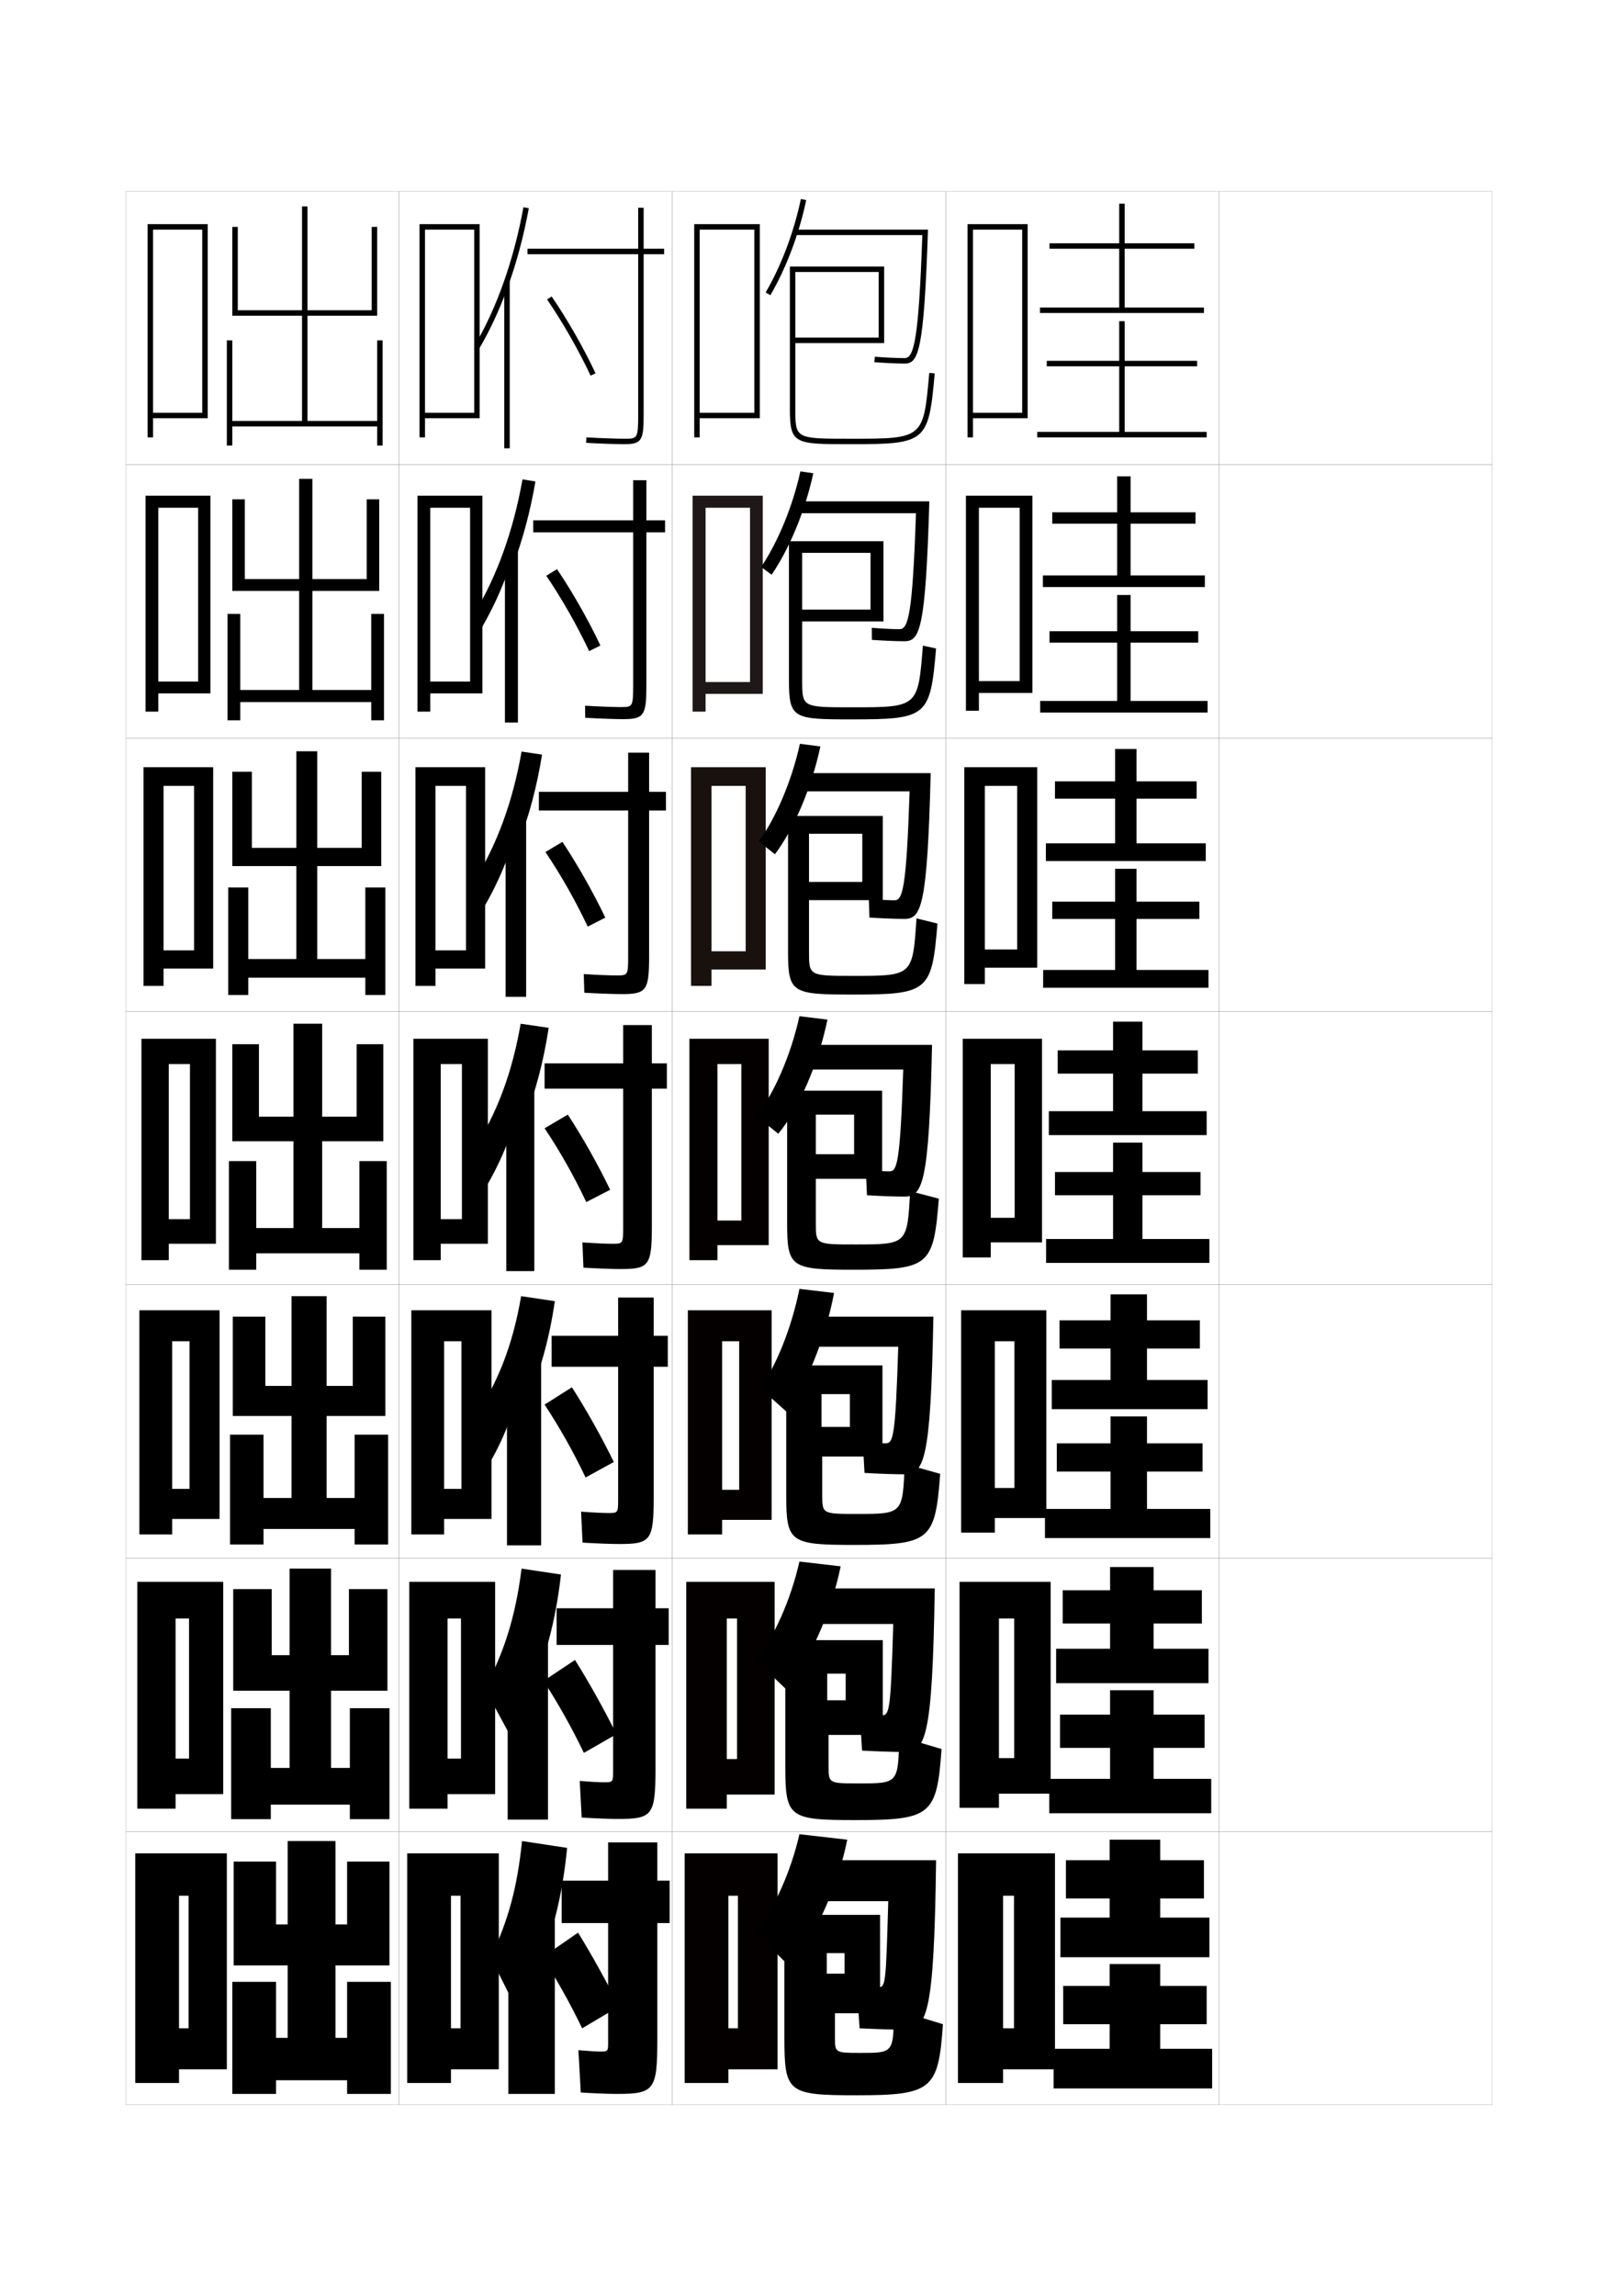 <?xml version="1.0" encoding="utf-8"?>
<!-- Generator: Adobe Illustrator 15.0.2, SVG Export Plug-In . SVG Version: 6.00 Build 0)  -->
<!DOCTYPE svg PUBLIC "-//W3C//DTD SVG 1.1//EN" "http://www.w3.org/Graphics/SVG/1.1/DTD/svg11.dtd">
<svg version="1.1" id="glyphs" xmlns="http://www.w3.org/2000/svg" xmlns:xlink="http://www.w3.org/1999/xlink" x="0px" y="0px"
	 width="592px" height="840px" viewBox="0 0 592 840" enable-background="new 0 0 592 840" xml:space="preserve">
<g>
	<rect x="46" y="70" fill="none" stroke="#999999" stroke-width="0.1" width="100" height="100"/>
	<rect x="46" y="170" fill="none" stroke="#999999" stroke-width="0.1" width="100" height="100"/>
	<rect x="46" y="270" fill="none" stroke="#999999" stroke-width="0.1" width="100" height="100"/>
	<rect x="46" y="370" fill="none" stroke="#999999" stroke-width="0.1" width="100" height="100"/>
	<rect x="46" y="470" fill="none" stroke="#999999" stroke-width="0.1" width="100" height="100"/>
	<rect x="46" y="570" fill="none" stroke="#999999" stroke-width="0.1" width="100" height="100"/>
	<rect x="46" y="670" fill="none" stroke="#999999" stroke-width="0.1" width="100" height="100"/>
	<rect x="146" y="70" fill="none" stroke="#999999" stroke-width="0.1" width="100" height="100"/>
	<rect x="146" y="170" fill="none" stroke="#999999" stroke-width="0.1" width="100" height="100"/>
	<rect x="146" y="270" fill="none" stroke="#999999" stroke-width="0.1" width="100" height="100"/>
	<rect x="146" y="370" fill="none" stroke="#999999" stroke-width="0.1" width="100" height="100"/>
	<rect x="146" y="470" fill="none" stroke="#999999" stroke-width="0.1" width="100" height="100"/>
	<rect x="146" y="570" fill="none" stroke="#999999" stroke-width="0.1" width="100" height="100"/>
	<rect x="146" y="670" fill="none" stroke="#999999" stroke-width="0.1" width="100" height="100"/>
	<rect x="246" y="70" fill="none" stroke="#999999" stroke-width="0.1" width="100" height="100"/>
	<rect x="246" y="170" fill="none" stroke="#999999" stroke-width="0.1" width="100" height="100"/>
	<rect x="246" y="270" fill="none" stroke="#999999" stroke-width="0.1" width="100" height="100"/>
	<rect x="246" y="370" fill="none" stroke="#999999" stroke-width="0.1" width="100" height="100"/>
	<rect x="246" y="470" fill="none" stroke="#999999" stroke-width="0.1" width="100" height="100"/>
	<rect x="246" y="570" fill="none" stroke="#999999" stroke-width="0.1" width="100" height="100"/>
	<rect x="246" y="670" fill="none" stroke="#999999" stroke-width="0.1" width="100" height="100"/>
	<rect x="346" y="70" fill="none" stroke="#999999" stroke-width="0.1" width="100" height="100"/>
	<rect x="346" y="170" fill="none" stroke="#999999" stroke-width="0.1" width="100" height="100"/>
	<rect x="346" y="270" fill="none" stroke="#999999" stroke-width="0.1" width="100" height="100"/>
	<rect x="346" y="370" fill="none" stroke="#999999" stroke-width="0.1" width="100" height="100"/>
	<rect x="346" y="470" fill="none" stroke="#999999" stroke-width="0.1" width="100" height="100"/>
	<rect x="346" y="570" fill="none" stroke="#999999" stroke-width="0.1" width="100" height="100"/>
	<rect x="346" y="670" fill="none" stroke="#999999" stroke-width="0.1" width="100" height="100"/>
	<rect x="446" y="70" fill="none" stroke="#999999" stroke-width="0.1" width="100" height="100"/>
	<rect x="446" y="170" fill="none" stroke="#999999" stroke-width="0.1" width="100" height="100"/>
	<rect x="446" y="270" fill="none" stroke="#999999" stroke-width="0.1" width="100" height="100"/>
	<rect x="446" y="370" fill="none" stroke="#999999" stroke-width="0.1" width="100" height="100"/>
	<rect x="446" y="470" fill="none" stroke="#999999" stroke-width="0.1" width="100" height="100"/>
	<rect x="446" y="570" fill="none" stroke="#999999" stroke-width="0.1" width="100" height="100"/>
	<rect x="446" y="670" fill="none" stroke="#999999" stroke-width="0.1" width="100" height="100"/>
</g>
<g>
	<g>
		<polygon points="424.5,701.5 424.5,694.5 440.5,694.5 440.5,680.5 424.5,680.5 424.5,673 406,673 406,680.5 390,680.5 390,694.5 
			406,694.5 406,701.5 388,701.5 388,716 442.5,716 442.5,701.5 		"/>
		<polygon points="424.5,749.5 424.5,740.5 441.5,740.5 441.5,726.5 424.5,726.5 424.5,718.5 406,718.5 406,726.5 389,726.5 
			389,740.5 406,740.5 406,749.5 385.5,749.5 385.5,764 443.5,764 443.5,749.5 		"/>
	</g>
	<g>
		<polygon points="422.083,603.166 422.083,593.916 439.75,593.916 439.75,581.75 422.083,581.75 
			422.083,573.25 406.167,573.25 406.167,581.75 388.834,581.75 388.834,593.916 406.167,593.916 
			406.167,603.166 386.417,603.166 386.417,615.75 442.167,615.75 442.167,603.166 		"/>
		<polygon points="422.083,650.75 422.083,639.416 440.75,639.416 440.75,627.25 422.083,627.25 
			422.083,618.334 406.167,618.334 406.167,627.25 387.834,627.25 387.834,639.416 
			406.167,639.416 406.167,650.75 383.917,650.75 383.917,663.334 443.167,663.334 
			443.167,650.75 		"/>
	</g>
	<g>
		<polygon points="419.666,504.833 419.666,493.333 439,493.333 439,483 419.666,483 419.666,473.5 
			406.334,473.5 406.334,483 387.667,483 387.667,493.333 406.334,493.333 406.334,504.833 
			384.834,504.833 384.834,515.5 441.834,515.5 441.834,504.833 		"/>
		<polygon points="419.666,552 419.666,538.333 440,538.333 440,528 419.666,528 419.666,518.167 
			406.334,518.167 406.334,528 386.667,528 386.667,538.333 406.334,538.333 406.334,552 
			382.334,552 382.334,562.667 442.834,562.667 442.834,552 		"/>
	</g>
</g>
<g>
	<g>
		<polygon points="411.5,112.5 411.5,91 437,91 437,89 411.5,89 411.5,74.5 409.5,74.5 409.5,89 384,89 384,91 409.5,91 
			409.5,112.5 380.5,112.5 380.5,114.5 440.5,114.5 440.5,112.5 		"/>
		<polygon points="411.5,158 411.5,134 438,134 438,132 411.5,132 411.5,117.5 409.5,117.5 409.5,132 383,132 383,134 409.5,134 
			409.5,158 379.5,158 379.5,160 441.5,160 441.5,158 		"/>
	</g>
	<g>
		<polygon points="413.666,210.5 413.666,191.583 437.416,191.583 437.416,187.416 
			413.666,187.416 413.666,174.25 408.75,174.25 408.75,187.416 385,187.416 385,191.583 
			408.75,191.583 408.75,210.5 381.583,210.5 381.583,214.75 440.833,214.75 440.833,210.5 		"/>
		<polygon points="413.666,256.417 413.666,235.083 438.416,235.083 438.416,230.917 
			413.666,230.917 413.666,217.666 408.75,217.666 408.75,230.917 384,230.917 384,235.083 
			408.75,235.083 408.75,256.417 380.583,256.417 380.583,260.667 441.833,260.667 
			441.833,256.417 		"/>
	</g>
	<g>
		<polygon points="415.834,308.5 415.834,292.167 437.834,292.167 437.834,285.833 
			415.834,285.833 415.834,274 408,274 408,285.833 386,285.833 386,292.167 408,292.167 408,308.5 
			382.666,308.5 382.666,315 441.166,315 441.166,308.5 		"/>
		<polygon points="415.834,354.833 415.834,336.167 438.834,336.167 438.834,329.833 
			415.834,329.833 415.834,317.833 408,317.833 408,329.833 385,329.833 385,336.167 
			408,336.167 408,354.833 381.666,354.833 381.666,361.333 442.167,361.333 
			442.167,354.833 		"/>
	</g>
	<g>
		<polygon points="418,406.5 418,392.75 438.25,392.75 438.25,384.25 418,384.25 418,373.75 407.25,373.75 407.25,384.25 
			387,384.25 387,392.75 407.25,392.75 407.25,406.5 383.75,406.5 383.75,415.25 441.5,415.25 441.5,406.5 		"/>
		<polygon points="418,453.25 418,437.25 439.25,437.25 439.25,428.75 418,428.75 418,418 407.25,418 407.25,428.75 386,428.75 
			386,437.25 407.25,437.25 407.25,453.25 382.75,453.25 382.75,462 442.5,462 442.5,453.25 		"/>
	</g>
</g>
<g>
	<polygon points="371,742 367,742 367,757 386,757 386,678 350.5,678 350.5,762 367,762 367,693.5 371,693.5 	"/>
	<polygon points="371.083,643.166 365.5,643.166 365.5,656.166 384.416,656.166 384.416,578.667 
		351.083,578.667 351.083,661.333 365.5,661.333 365.5,592.083 371.083,592.083 	"/>
	<polygon points="371.167,544.333 364,544.333 364,555.333 382.834,555.333 382.834,479.333 
		351.666,479.333 351.666,560.667 364,560.667 364,490.667 371.167,490.667 	"/>
	<polygon points="371.25,445.5 362.5,445.5 362.5,454.5 381.25,454.5 381.25,380 352.25,380 352.25,460 362.5,460 362.5,389.25 
		371.25,389.25 	"/>
	<polygon points="360.333,347.333 360.333,354 379.5,354 379.5,280.666 352.833,280.666 
		352.833,360 360.333,360 360.333,287.5 372.166,287.5 372.166,347.333 	"/>
	<polygon points="358.166,249.167 358.166,253.5 377.75,253.5 377.75,181.333 353.417,181.333 
		353.417,260 358.166,260 358.166,185.75 373.084,185.75 373.084,249.167 	"/>
	<polygon points="356,151 356,153 376,153 376,82 354,82 354,160 356,160 356,84 374,84 374,151 	"/>
</g>
<g>
	<path d="M199,714c3.942-9.714,7-22.595,8.5-38l-16.5-2.5c-1.778,17.456-5.254,29.654-11.5,42.5l9.5,19
		c3.752-6.525,6.929-15.319,8.5-23L199,714z"/>
	<rect x="186" y="700" width="17" height="66"/>
	<path d="M240.5,674h-18v14h-17v15.5h17V747c0,3.458-0.047,3.5-3,3.5c-1.399,0-4.222-0.173-7.873-0.5
		L212.5,765.5c5.956,0.343,10.316,0.5,13,0.5c13.938,0,15-1.294,15-20v-42.5h4.5V688h-4.5V674z"/>
	<path d="M198.5,716c5.177,8.078,10.225,17.13,14.5,26l13.5-8c-4.502-8.974-9.873-18.685-15-27
		L198.5,716z"/>
</g>
<g>
	<path d="M196.602,612.583c3.921-9.662,6.993-22.005,8.647-36.583l-14.417-2.167
		c-2.247,17.745-6.431,30.802-13.5,43.833L185.917,633.5
		c3.783-6.562,7.085-15.036,8.951-22.75L196.602,612.583z"/>
	<rect x="185.75" y="599.133" width="14.75" height="66.533"/>
	<path d="M239.833,574.333h-15.5v14h-20.667V601.75h20.667v45.833
		c0,4.382-0.037,4.417-3.333,4.417c-1.587,0-4.873-0.173-8.885-0.5l0.709,13.416
		c5.825,0.334,10.443,0.5,13.176,0.5c12.753,0,13.833-1.256,13.833-18.5V601.75h4.833
		v-13.417h-4.833V574.333z"/>
	<path d="M198.875,614.916c5.269,8.081,10.483,17.386,14.75,26.334l11.917-6.834
		C221.068,625.372,215.598,615.552,210.375,607.25L198.875,614.916z"/>
</g>
<g>
	<path d="M193.374,511.167C197.644,501.556,201.02,489.752,203,476l-12.333-1.833
		c-3.066,18.033-8.589,31.948-17.5,45.166L179.834,534
		c3.756-6.598,7.134-14.752,9.262-22.5L193.374,511.167z"/>
	<rect x="185.5" y="497.267" width="12.5" height="68.066"/>
	<path d="M239.167,474.667h-13v14h-24.333V500h24.333v48.167
		c0,5.306-0.026,5.333-3.667,5.333c-1.775,0-5.523-0.172-9.896-0.499l0.544,11.332
		c5.693,0.325,10.571,0.5,13.352,0.5c11.569,0,12.667-1.218,12.667-17V500h5.167v-11.333
		h-5.167V474.667z"/>
	<path d="M199.25,513.833c5.361,8.084,10.742,17.642,15,26.667l10.333-5.667
		C220.139,525.719,214.57,515.789,209.25,507.5L199.25,513.833z"/>
</g>
<g>
	<g>
		<path d="M185.5,105.765c3.377-9.183,6.078-19.139,7.984-29.585l-1.969-0.359
			c-3.499,19.188-9.682,36.711-17.878,50.674l1.725,1.012
			C179.203,120.963,182.6,113.648,185.5,105.765L185.5,105.765z"/>
		<rect x="184.5" y="102.8" width="2" height="61.2"/>
		<path d="M243,91h-7.5V76h-2v15H193v2h40.5v58.5c0,9-0.282,9-5,9c-2.525,0-8.125-0.171-13.943-0.498
			l-0.113,1.996C219.612,162.289,225.523,162.5,228.5,162.5c6.482,0,7-1.662,7-11V93h7.5V91z"/>
		<path d="M200.176,109.566c5.617,8.17,11.568,18.584,15.919,27.858l1.811-0.85
			C213.512,127.208,207.5,116.688,201.824,108.434L200.176,109.566z"/>
	</g>
	<g>
		<path d="M187.602,207.093c3.544-9.309,6.378-19.701,8.304-30.974l-4.729-0.739
			c-3.394,18.899-9.382,35.506-17.752,49.282l2.9,4.842
			c3.842-6.574,7.291-14.062,10.043-21.911L187.602,207.093z"/>
		<rect x="184.75" y="201" width="4.75" height="63.333"/>
		<path d="M236.5,175.667h-4.833v14.667h-36.583V194.75h36.583v55.833
			c0,8.076-0.193,8.083-4.667,8.083c-2.338,0-7.475-0.171-12.932-0.498
			l0.051,4.413c5.3,0.3,10.953,0.501,13.88,0.501
			c7.783,0,8.5-1.501,8.5-12.5V194.75h6.833v-4.417H236.5V175.667z"/>
		<path d="M199.867,210.627c5.563,8.142,11.379,18.356,15.696,27.573l4.124-2.066
			c-4.401-9.307-10.298-19.667-15.887-27.928L199.867,210.627z"/>
	</g>
	<g>
		<path d="M189.705,308.422c3.712-9.434,6.678-20.263,8.623-32.362l-7.49-1.12
			c-3.289,18.611-9.083,34.3-17.626,47.891l4.075,8.671
			c3.843-6.604,7.345-14.265,9.949-22.08L189.705,308.422z"/>
		<rect x="185" y="299.2" width="7.5" height="65.466"/>
		<path d="M237.5,275.333h-7.667v14.333h-32.667V296.5h32.667v53.167
			c0,7.153-0.104,7.167-4.333,7.167c-2.15,0-6.824-0.172-11.92-0.499l0.215,6.831
			c5.432,0.308,10.826,0.501,13.705,0.501c9.084,0,10-1.34,10-14V296.5h6.167v-6.833H237.5
			V275.333z"/>
		<path d="M199.559,311.689c5.508,8.114,11.19,18.126,15.473,27.286l6.437-3.283
			c-4.408-9.246-10.191-19.445-15.693-27.713L199.559,311.689z"/>
	</g>
	<g>
		<path d="M191.808,409.75c3.879-9.56,6.978-20.824,8.942-33.75l-10.25-1.5
			c-3.185,18.322-8.784,33.096-17.5,46.5l5.25,12.5c3.845-6.634,7.399-14.469,9.854-22.25
			L191.808,409.75z"/>
		<rect x="185.25" y="397.4" width="10.25" height="67.6"/>
		<path d="M238.5,375H228v14h-28.75v9.25H228v50.5c0,6.229-0.016,6.25-4,6.25
			c-1.963,0-6.174-0.172-10.908-0.499l0.38,9.248
			C219.034,464.066,224.17,464.25,227,464.25c10.385,0,11.5-1.18,11.5-15.5v-50.5h5.5V389h-5.5V375z"/>
		<path d="M199.25,412.75c5.453,8.086,11.001,17.897,15.25,27l8.75-4.5
			c-4.416-9.186-10.084-19.225-15.5-27.5L199.25,412.75z"/>
	</g>
</g>
<g>
	<polygon points="155.5,151 155.5,153 175.5,153 175.5,82 153.5,82 153.5,160 155.5,160 155.5,84 173.5,84 173.5,151 	"/>
	<polygon points="157.417,249.333 157.417,253.667 176.5,253.667 176.5,181.333 152.75,181.333 
		152.75,260.333 157.417,260.333 157.417,185.75 172,185.75 172,249.333 	"/>
	<polygon points="159.333,347.667 159.333,354.333 177.5,354.333 177.5,280.667 152,280.667 
		152,360.667 159.333,360.667 159.333,287.5 170.5,287.5 170.5,347.667 	"/>
	<polygon points="169,446 161.25,446 161.25,455 178.5,455 178.5,380 151.25,380 151.25,461 161.25,461 161.25,389.25 169,389.25 	
		"/>
	<polygon points="168.833,544.666 162.5,544.666 162.5,555.666 179.833,555.666 179.833,479.333 
		150.5,479.333 150.5,561.333 162.5,561.333 162.5,490.667 168.833,490.667 	"/>
	<polygon points="168.667,643.333 163.75,643.333 163.75,656.333 181.167,656.333 181.167,578.667 
		149.75,578.667 149.75,661.667 163.75,661.667 163.75,592.083 168.667,592.083 	"/>
	<polygon points="168.5,742 165,742 165,757 182.5,757 182.5,678 149,678 149,762 165,762 165,693.5 168.5,693.5 	"/>
</g>
<g>
	<polygon points="56,151 56,153 76,153 76,82 54,82 54,160 56,160 56,84 74,84 74,151 	"/>
	<polygon points="57.917,249.333 57.917,253.667 77,253.667 77,181.333 53.25,181.333 
		53.25,260.333 57.917,260.333 57.917,185.75 72.5,185.75 72.5,249.333 	"/>
	<polygon points="59.833,347.667 59.833,354.333 78,354.333 78,280.667 52.5,280.667 52.5,360.667 
		59.833,360.667 59.833,287.5 71,287.5 71,347.667 	"/>
	<polygon points="69.5,446 61.75,446 61.75,455 79,455 79,380 51.75,380 51.75,461 61.75,461 61.75,389.25 69.5,389.25 	"/>
	<polygon points="69.333,544.666 63,544.666 63,555.666 80.333,555.666 
		80.333,479.333 51,479.333 51,561.333 63,561.333 63,490.666 69.333,490.666 	"/>
	<polygon points="69.167,643.333 64.25,643.333 64.25,656.333 81.667,656.333 81.667,578.667 
		50.25,578.667 50.25,661.667 64.25,661.667 64.25,592.083 69.167,592.083 	"/>
	<polygon points="69,742 65.5,742 65.5,757 83,757 83,678 49.5,678 49.5,762 65.5,762 65.5,693.5 69,693.5 	"/>
</g>
<polygon points="127,725 127,745.5 122.75,745.5 122.75,719 142.5,719 142.5,681 127,681 127,704 122.75,704 122.75,673.5 
	105.25,673.5 105.25,704 101,704 101,681 85.5,681 85.5,719 105.25,719 105.25,745.5 101,745.5 101,725 85,725 85,766 101,766 
	101,761 127,761 127,766 143,766 143,725 "/>
<g>
	<polygon points="128,624.916 128,646.75 121.125,646.75 121.125,618.5 141.75,618.5 141.75,581.333 
		127.666,581.333 127.666,605.5 121.125,605.5 121.125,573.833 105.958,573.833 105.958,605.5 
		99.417,605.5 99.417,581.333 85.333,581.333 85.333,618.5 105.958,618.5 105.958,646.75 
		99.083,646.75 99.083,624.916 84.583,624.916 84.583,665.5 99.083,665.5 99.083,660.166 
		128,660.166 128,665.5 142.5,665.5 142.5,624.916 	"/>
	<polygon points="129.75,524.833 129.75,548 119.5,548 119.5,518 141,518 141,481.666 129.083,481.666 
		129.083,507 119.5,507 119.5,474.166 106.667,474.166 106.667,507 97.083,507 97.083,481.666 
		85.167,481.666 85.167,518 106.667,518 106.667,548 96.417,548 96.417,524.833 
		84.167,524.833 84.167,565 96.417,565 96.417,559.333 129.75,559.333 129.75,565 142,565 
		142,524.833 	"/>
	<polygon points="131.5,424.75 131.5,449.25 117.875,449.25 117.875,417.5 140.25,417.5 140.25,382 130.5,382 130.5,408.5 
		117.875,408.5 117.875,374.5 107.375,374.5 107.375,408.5 94.75,408.5 94.75,382 85,382 85,417.5 107.375,417.5 107.375,449.25 
		93.75,449.25 93.75,424.75 83.75,424.75 83.75,464.5 93.75,464.5 93.75,458.5 131.5,458.5 131.5,464.5 141.5,464.5 141.5,424.75 	
		"/>
	<polygon points="133.667,324.667 133.667,350.833 116.083,350.833 116.083,316.833 
		139.5,316.833 139.5,282.333 132.333,282.333 132.333,310.167 116.083,310.167 
		116.083,274.833 108.417,274.833 108.417,310.167 92.167,310.167 92.167,282.333 
		85,282.333 85,316.833 108.417,316.833 108.417,350.833 90.833,350.833 90.833,324.667 
		83.5,324.667 83.5,364 90.833,364 90.833,357.667 133.667,357.667 133.667,364 141,364 
		141,324.667 	"/>
	<polygon points="135.833,224.583 135.833,252.417 114.292,252.417 114.292,216.167 
		138.75,216.167 138.75,182.667 134.167,182.667 134.167,211.833 114.292,211.833 
		114.292,175.167 109.458,175.167 109.458,211.833 89.583,211.833 89.583,182.667 
		85,182.667 85,216.167 109.458,216.167 109.458,252.417 87.917,252.417 87.917,224.583 
		83.25,224.583 83.25,263.5 87.917,263.5 87.917,256.833 135.833,256.833 135.833,263.5 140.5,263.5 
		140.5,224.583 	"/>
</g>
<polygon points="138,124.5 138,154 112.5,154 112.5,115.5 138,115.5 138,83 136,83 136,113.5 112.5,113.5 112.5,75.5 110.5,75.5 
	110.5,113.5 87,113.5 87,83 85,83 85,115.5 110.5,115.5 110.5,154 85,154 85,124.5 83,124.5 83,163 85,163 85,156 138,156 138,163 
	140,163 140,124.5 "/>
<polygon points="256,151 256,153 278,153 278,82 254,82 254,160 256,160 256,84 276,84 276,151 "/>
<g>
	<polygon fill="#1E1918" points="258.166,249.5 258.166,253.833 279.083,253.833 279.083,181.333 
		253.417,181.333 253.417,260.333 258.166,260.333 258.166,185.75 274.417,185.75 
		274.417,249.5 	"/>
	<polygon fill="#19110E" points="260.333,348 260.333,354.667 280.167,354.667 280.167,280.667 
		252.833,280.667 252.833,360.667 260.333,360.667 260.333,287.5 272.833,287.5 272.833,348 	
		"/>
	<polygon fill="#040000" points="271.25,446.5 262.5,446.5 262.5,455.5 281.25,455.5 281.25,380 252.25,380 252.25,461 262.5,461 
		262.5,389.25 271.25,389.25 	"/>
	<polygon fill="#040000" points="270.458,545 264.208,545 264.208,556 282.333,556 282.333,479.334 
		251.667,479.334 251.667,561.334 264.208,561.334 264.208,490.666 270.458,490.666 	"/>
	<polygon fill="#040000" points="269.667,643.5 265.917,643.5 265.917,656.5 283.417,656.5 
		283.417,578.667 251.083,578.667 251.083,661.667 265.917,661.667 265.917,592.083 
		269.667,592.083 	"/>
</g>
<polygon fill="#040000" points="270,742 266.5,742 266.5,757 284.5,757 284.5,678 250.5,678 250.5,762 266.5,762 266.5,693.5 
	270,693.5 "/>
<g>
	<path d="M280.136,106.997l1.729,1.006c5.859-10.063,10.517-22.422,13.114-34.798
		l-1.957-0.41C290.467,84.967,285.891,97.113,280.136,106.997z"/>
	<path d="M291,84v2h46.465c-1.325,38.426-3.084,45-6.465,45
		c-2.753,0-6.938-0.19-10.924-0.497l-0.152,1.994C323.955,132.808,328.199,133,331,133
		c5.017,0,7.052-4.224,8.534-49H291z"/>
	<path d="M291,125.5h32.5v-28H291v2h30.5v24H291v-26h-2v52c0,13,1.678,13,22.217,13
		c27.691,0,28.555-0.727,30.779-25.912l-1.992-0.176
		C337.876,160.5,337.876,160.5,311.217,160.5C291,160.5,291,160.5,291,149.5V125.5z"/>
</g>
<g>
	<g>
		<path d="M282.326,210.252c6.489-9.526,12.281-23.35,15.242-37.115l-4.721-0.69
			c-2.862,12.952-8.2,25.767-14.341,34.968L282.326,210.252z"/>
		<path d="M291.333,183.417v4.333h43.804c-1.252,37.039-2.824,42.417-5.971,42.417
			c-2.482,0-6.14-0.17-10.186-0.497l0.039,4.411
			c4.375,0.31,8.975,0.503,11.896,0.503c5.609,0,7.758-4.206,9.112-51.167H291.333z"/>
		<path d="M293.5,227.333v21.5c0,9.91,0.008,9.917,18.264,9.917
			c24.136,0,24.141-0.003,25.905-22.559l4.828,1.034
			c-2.126,25.016-3.205,25.941-30.983,25.941c-21.269,0-22.848-0.295-22.848-14.333V198
			H293.5v25h25v-20.75h-25V198h29.75v29.333H293.5z"/>
	</g>
	<g>
		<path d="M283.538,312.501c6.8-8.989,13.443-24.276,16.621-39.433l-7.485-0.97
			c-3.021,13.731-8.842,27.215-15.045,35.734L283.538,312.501z"/>
		<path d="M291.667,282.833V289.5h41.143c-1.181,35.651-2.563,39.833-5.477,39.833
			c-2.213,0-5.341-0.15-9.448-0.498l0.23,6.829
			c4.719,0.309,9.674,0.502,12.718,0.502c6.202,0,8.463-4.188,9.69-53.333H291.667z
			"/>
		<path d="M296,329.292v18.875C296,356.986,296.016,357,312.311,357
			c21.613,0,21.623-0.005,23.023-21.029l7.664,1.892
			c-2.025,24.847-3.322,25.971-31.188,25.971c-21.998,0-23.478-0.59-23.478-15.667V298.5
			H296v24.125h19.5V305H296v-6.5h27v30.792H296z"/>
	</g>
	<g>
		<path d="M284.75,414.75c7.11-8.452,14.604-25.203,18-41.75l-10.25-1.25
			c-3.18,14.511-9.483,28.664-15.75,36.5L284.75,414.75z"/>
		<path d="M292,382.25v9h38.482c-1.108,34.264-2.304,37.25-4.982,37.25
			c-1.943,0-4.543-0.13-8.712-0.498l0.424,9.246
			C322.272,437.556,327.584,437.75,330.75,437.75c6.795,0,9.168-4.17,10.268-55.5H292z"/>
		<path d="M298.5,431.25v16.25c0,7.729,0.023,7.75,14.358,7.75c19.09,0,19.105-0.008,20.142-19.5
			l10.5,2.75c-1.927,24.677-3.44,26-31.392,26C289.38,464.5,288,463.614,288,447.5V399h10.5v23.25h14
			v-14.5h-14V399h24.25v32.25H298.5z"/>
	</g>
</g>
<g>
	<path d="M287.667,516.334c7.025-8.935,14.324-26.418,17.499-43.334L292.5,471.5
		c-2.877,14.288-8.479,28.076-14.333,36.333L287.667,516.334z"/>
	<path d="M292.333,481.666v11h36.321C327.613,525.998,326.807,528,324,528
		c-1.674,0-4.076-0.119-8.309-0.499l0.617,11.331
		c5.402,0.307,11.07,0.502,14.358,0.502c7.387,0,9.874-4.152,10.845-57.668
		H292.333z"/>
	<path d="M300.833,532.834v14c0,6.971,0.031,7,12.739,7c16.717,0,16.736-0.016,17.428-18.334
		l13,3.666c-1.82,24.428-3.634,26.001-31.428,26.001
		c-23.579,0-24.905-0.897-24.905-18.333V499.5h12.916V522h10.376v-12h-10.376v-10.5H322.875
		v33.334H300.833z"/>
</g>
<g>
	<path d="M287.583,617.917c8.145-9.416,16.501-27.632,20-44.917L292.5,571.25
		c-3.177,14.065-9.249,27.487-15.917,36.166L287.583,617.917z"/>
	<path d="M292.667,581.083v13h34.16C325.854,626.483,325.435,627.5,322.5,627.5
		c-1.404,0-3.609-0.109-7.904-0.5l0.809,13.416
		c5.746,0.305,11.77,0.501,15.18,0.501c7.979,0,10.579-4.134,11.422-59.834
		H292.667z"/>
	<path d="M303.166,634.667v11.5c0,6.214,0.039,6.25,11.12,6.25
		c14.343,0,14.368-0.022,14.714-17.167l15.5,4.583
		c-1.714,24.178-3.827,26.001-31.464,26.001c-24.43,0-25.703-0.908-25.703-19.667V600
		h15.333v22h6.751v-9.75h-6.751V600H323v34.667H303.166z"/>
</g>
<g>
	<path d="M289,719.5c8.661-9.897,17.448-28.847,21-46.5l-17.5-2c-3.175,13.843-9.132,26.899-16,36
		L289,719.5z"/>
	<path d="M330.5,742.5c8.571,0,11.285-4.115,12-62H293v15h32c-0.906,31.469-0.938,31.5-4,31.5
		c-1.135,0-3.143-0.1-7.5-0.5l1,15.5C320.59,742.304,326.969,742.5,330.5,742.5z"/>
	<path d="M305.5,736.5v9c0,5.457,0.047,5.5,9.5,5.5c11.969,0,12-0.029,12-16l18,5.5
		c-1.607,23.928-4.021,26-31.5,26c-25.281,0-26.5-0.919-26.5-21v-45h15.5V722h6.5v-7.5h-6.5v-14H322v36H305.5z"/>
</g>
</svg>
